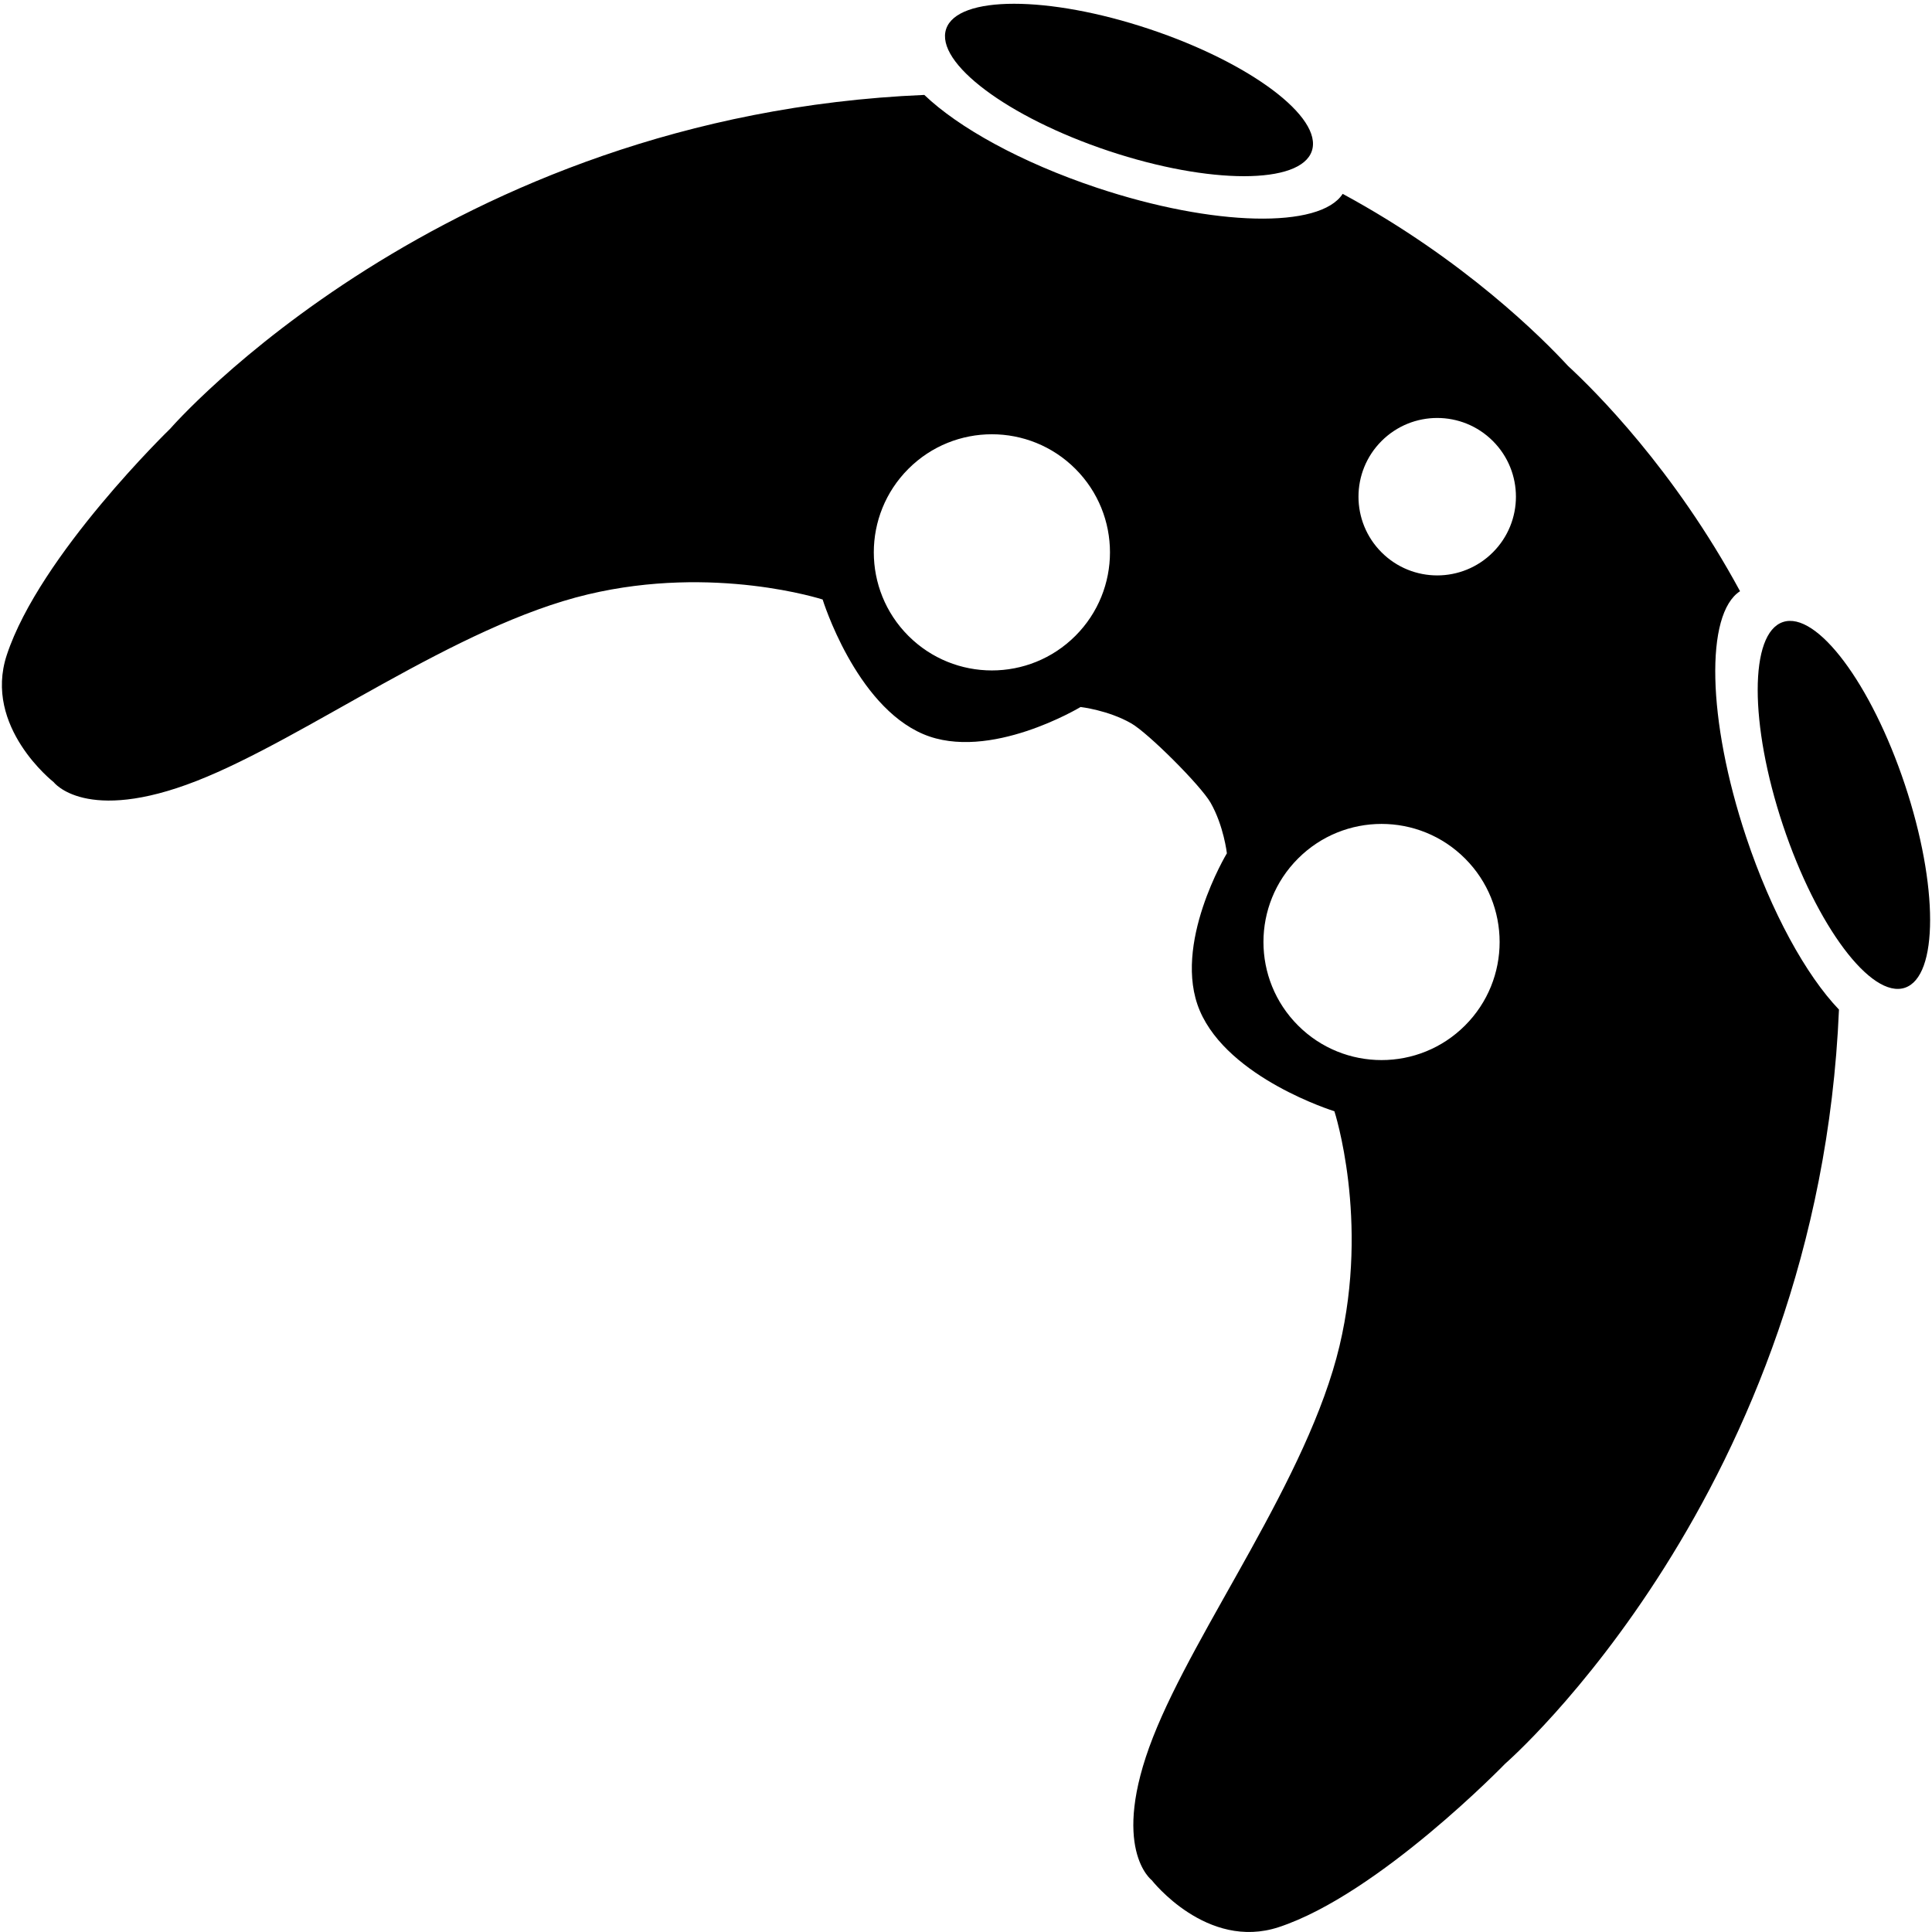 <?xml version="1.0" encoding="iso-8859-1"?>
<!DOCTYPE svg PUBLIC "-//W3C//DTD SVG 1.1//EN" "http://www.w3.org/Graphics/SVG/1.1/DTD/svg11.dtd">
<svg 
 version="1.1" xmlns="http://www.w3.org/2000/svg" xmlns:xlink="http://www.w3.org/1999/xlink" x="0px" y="0px" width="512px"
	 height="512px" viewBox="0 0 512 512" style="enable-background:new 0 0 512 512;" xml:space="preserve"
><g id="afcae5a789ccd549f9c6e2a2f816229d"><g></g><path style="display: inline; fill-rule: evenodd; clip-rule: evenodd;" d="M487.346,267.55c-8.669-9.054-17.9-25.657-24.597-45.735
		c-10.357-31.061-10.884-59.163-1.618-65.139c-17.461-32.259-38.406-53.076-45.596-59.708c-6.63-7.191-27.447-28.132-59.709-45.595
		c-5.977,9.262-34.082,8.732-65.14-1.622c-20.078-6.694-36.685-15.927-45.73-24.596c-127.763,5.396-199.825,88.432-199.825,88.432
		s-34.591,33.491-43.338,60.01c-6.289,19.076,12.433,33.683,12.433,33.683s8.459,11.188,37.86-0.316
		c29.224-11.441,68.591-41.103,103.743-49.451c33.515-7.961,62.18,1.365,62.18,1.365s8.656,28.034,26.676,35.676
		c17.468,7.413,41.678-7.188,41.678-7.188s7.308,0.824,13.425,4.332c4.546,2.604,18.413,16.474,21.02,21.018
		c3.502,6.116,4.328,13.42,4.328,13.42s-14.604,24.213-7.189,41.684c7.646,18.017,35.682,26.674,35.682,26.674
		s9.326,28.664,1.36,62.178c-8.353,35.151-38.012,74.52-49.446,103.744c-11.509,29.404-0.321,37.854-0.321,37.854
		s14.608,18.727,33.68,12.438c26.527-8.747,60.014-43.339,60.014-43.339S481.949,395.313,487.346,267.55z M240.73,168.507
		c-12.216-12.222-12.216-32.033,0-44.257c12.224-12.22,32.036-12.22,44.26,0c12.22,12.224,12.22,32.035,0,44.257
		C272.766,180.727,252.954,180.727,240.73,168.507z M366.126,146.377c-8.15-8.146-8.15-21.354,0-29.501
		c8.146-8.146,21.353-8.146,29.499,0c8.151,8.146,8.151,21.354,0,29.501C387.479,154.528,374.272,154.528,366.126,146.377z
		 M343.997,271.767c-12.225-12.22-12.225-32.034,0-44.253c12.22-12.222,32.035-12.222,44.251,0c12.224,12.22,12.224,32.034,0,44.253
		C376.032,283.987,356.217,283.987,343.997,271.767z M347.654,40.001c-2.967,8.923-27.078,8.923-53.844,0.002
		c-26.766-8.924-46.052-23.388-43.076-32.311c2.972-8.923,27.079-8.923,53.844,0C331.345,16.615,350.63,31.079,347.654,40.001z
		 M504.809,207.92c8.92,26.764,8.92,50.877,0,53.847c-8.923,2.976-23.387-16.31-32.311-43.076
		c-8.919-26.766-8.919-50.875,0.005-53.844C481.422,161.867,495.886,181.154,504.809,207.92z"></path></g></svg>